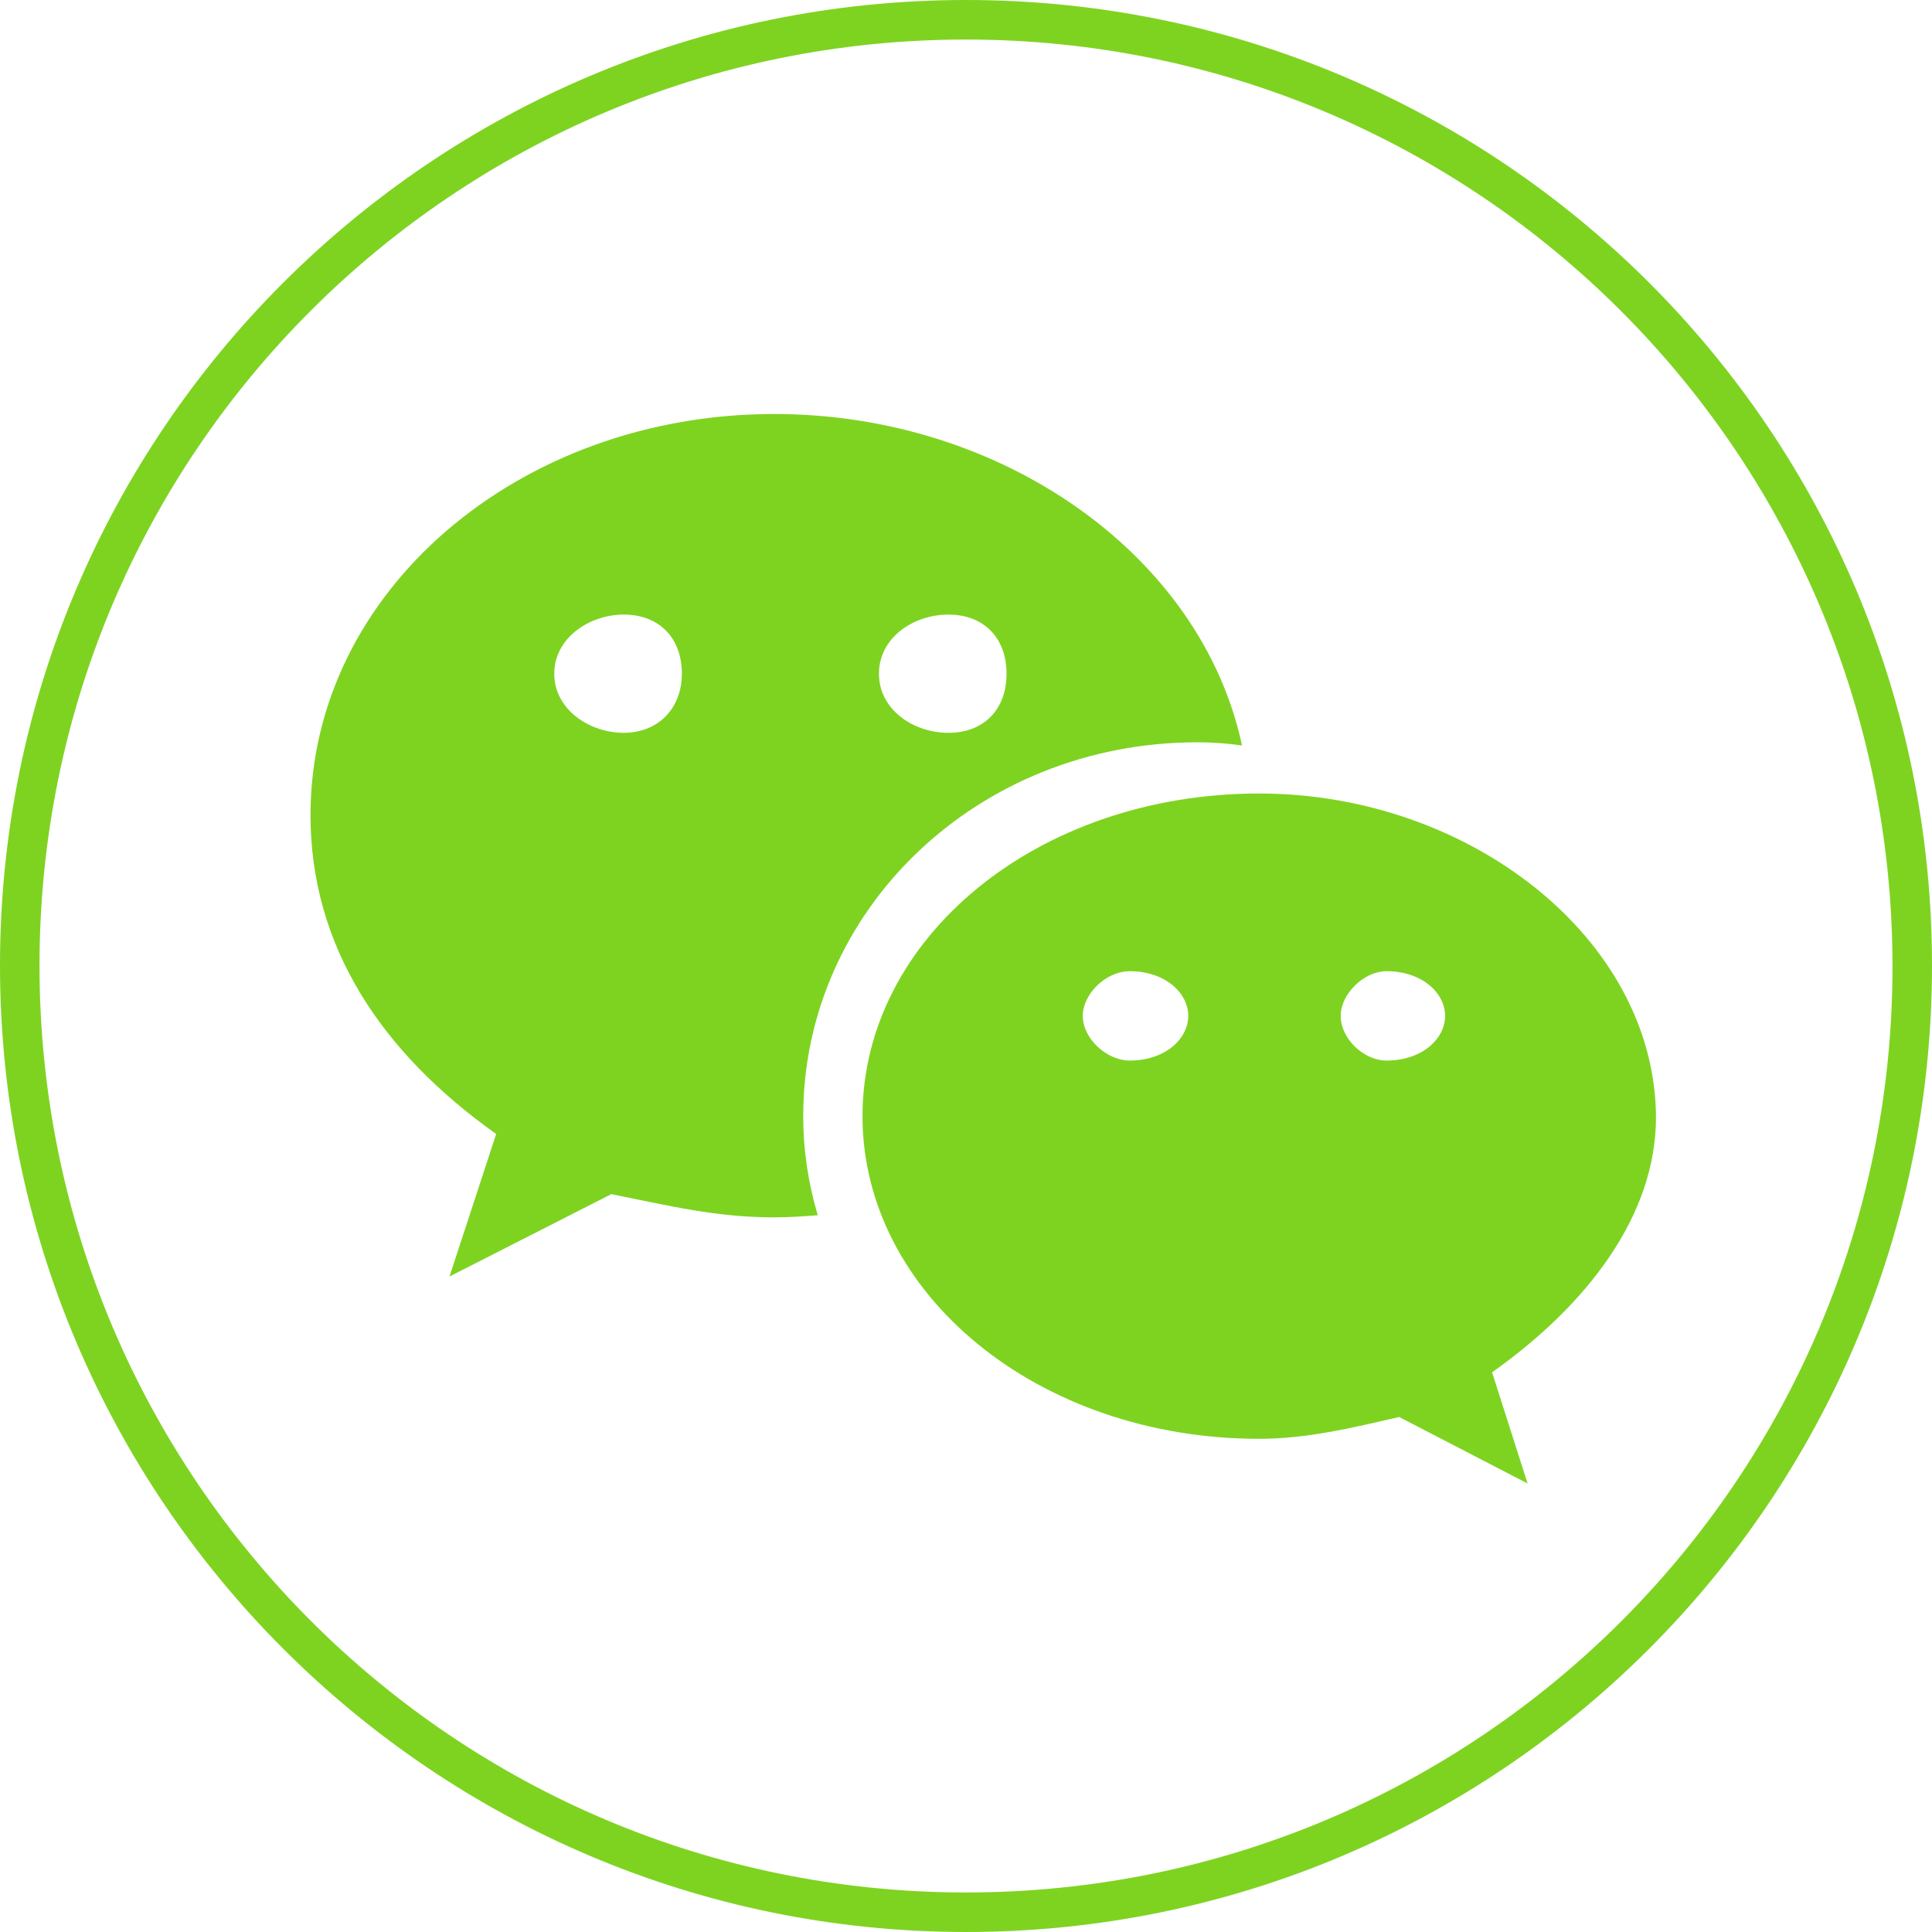 <?xml version="1.0" encoding="UTF-8"?>
<svg width="56px" height="56px" viewBox="0 0 56 56" version="1.1" xmlns="http://www.w3.org/2000/svg" xmlns:xlink="http://www.w3.org/1999/xlink">
    <!-- Generator: Sketch 55.2 (78181) - https://sketchapp.com -->
    <title>weixin@1x</title>
    <desc>Created with Sketch.</desc>
    <g id="页面1" stroke="none" stroke-width="1" fill="none" fill-rule="evenodd">
        <g id="注册独立复制-3" transform="translate(-1234, -740)" fill="#7ED321">
            <g id="weixin" transform="translate(1234, 740)">
                <path d="M28,0 C12.538,0 0,12.545 0,27.985 C0,43.425 12.538,56 28,56 C43.462,56 56,43.455 56,27.985 C56,12.515 43.462,0 28,0 Z M28,54.854 C13.171,54.854 1.145,42.822 1.145,27.985 C1.145,13.148 13.171,1.146 28,1.146 C42.829,1.146 54.855,13.178 54.855,28.015 C54.855,42.852 42.829,54.854 28,54.854 Z" id="Fill-1"></path>
                <path d="M36.5,23 C30.054,23 25,27.201 25,32.352 C25,37.504 30.084,41.705 36.5,41.705 C37.862,41.705 39.194,41.389 40.555,41.072 L44.278,43 L43.249,39.777 C45.973,37.849 48,35.259 48,32.381 C47.97,27.201 42.583,23 36.5,23 Z M32.747,30.741 C32.082,30.741 31.385,30.108 31.385,29.446 C31.385,28.813 32.051,28.151 32.747,28.151 C33.776,28.151 34.442,28.784 34.442,29.446 C34.442,30.108 33.776,30.741 32.747,30.741 Z M40.192,30.741 C39.526,30.741 38.861,30.108 38.861,29.446 C38.861,28.813 39.526,28.151 40.192,28.151 C41.221,28.151 41.887,28.784 41.887,29.446 C41.887,30.108 41.221,30.741 40.192,30.741 Z" id="Fill-2"></path>
                <path d="M34.707,21.516 C35.158,21.516 35.579,21.547 36,21.608 C34.827,16.1 29.055,12 22.44,12 C15.044,12 9,17.141 9,23.628 C9,27.392 11.015,30.482 14.382,32.869 L13.029,37 L17.719,34.613 C19.403,34.95 20.756,35.286 22.44,35.286 C22.861,35.286 23.282,35.256 23.703,35.225 C23.432,34.307 23.282,33.359 23.282,32.349 C23.282,26.382 28.333,21.516 34.707,21.516 Z M27.491,17.814 C28.514,17.814 29.175,18.487 29.175,19.528 C29.175,20.568 28.514,21.241 27.491,21.241 C26.469,21.241 25.477,20.568 25.477,19.528 C25.477,18.487 26.469,17.814 27.491,17.814 Z M18.08,21.241 C17.088,21.241 16.066,20.568 16.066,19.528 C16.066,18.487 17.088,17.814 18.08,17.814 C19.102,17.814 19.764,18.487 19.764,19.528 C19.764,20.537 19.073,21.241 18.08,21.241 Z" id="Fill-3"></path>
            </g>
        </g>
    </g>
</svg>